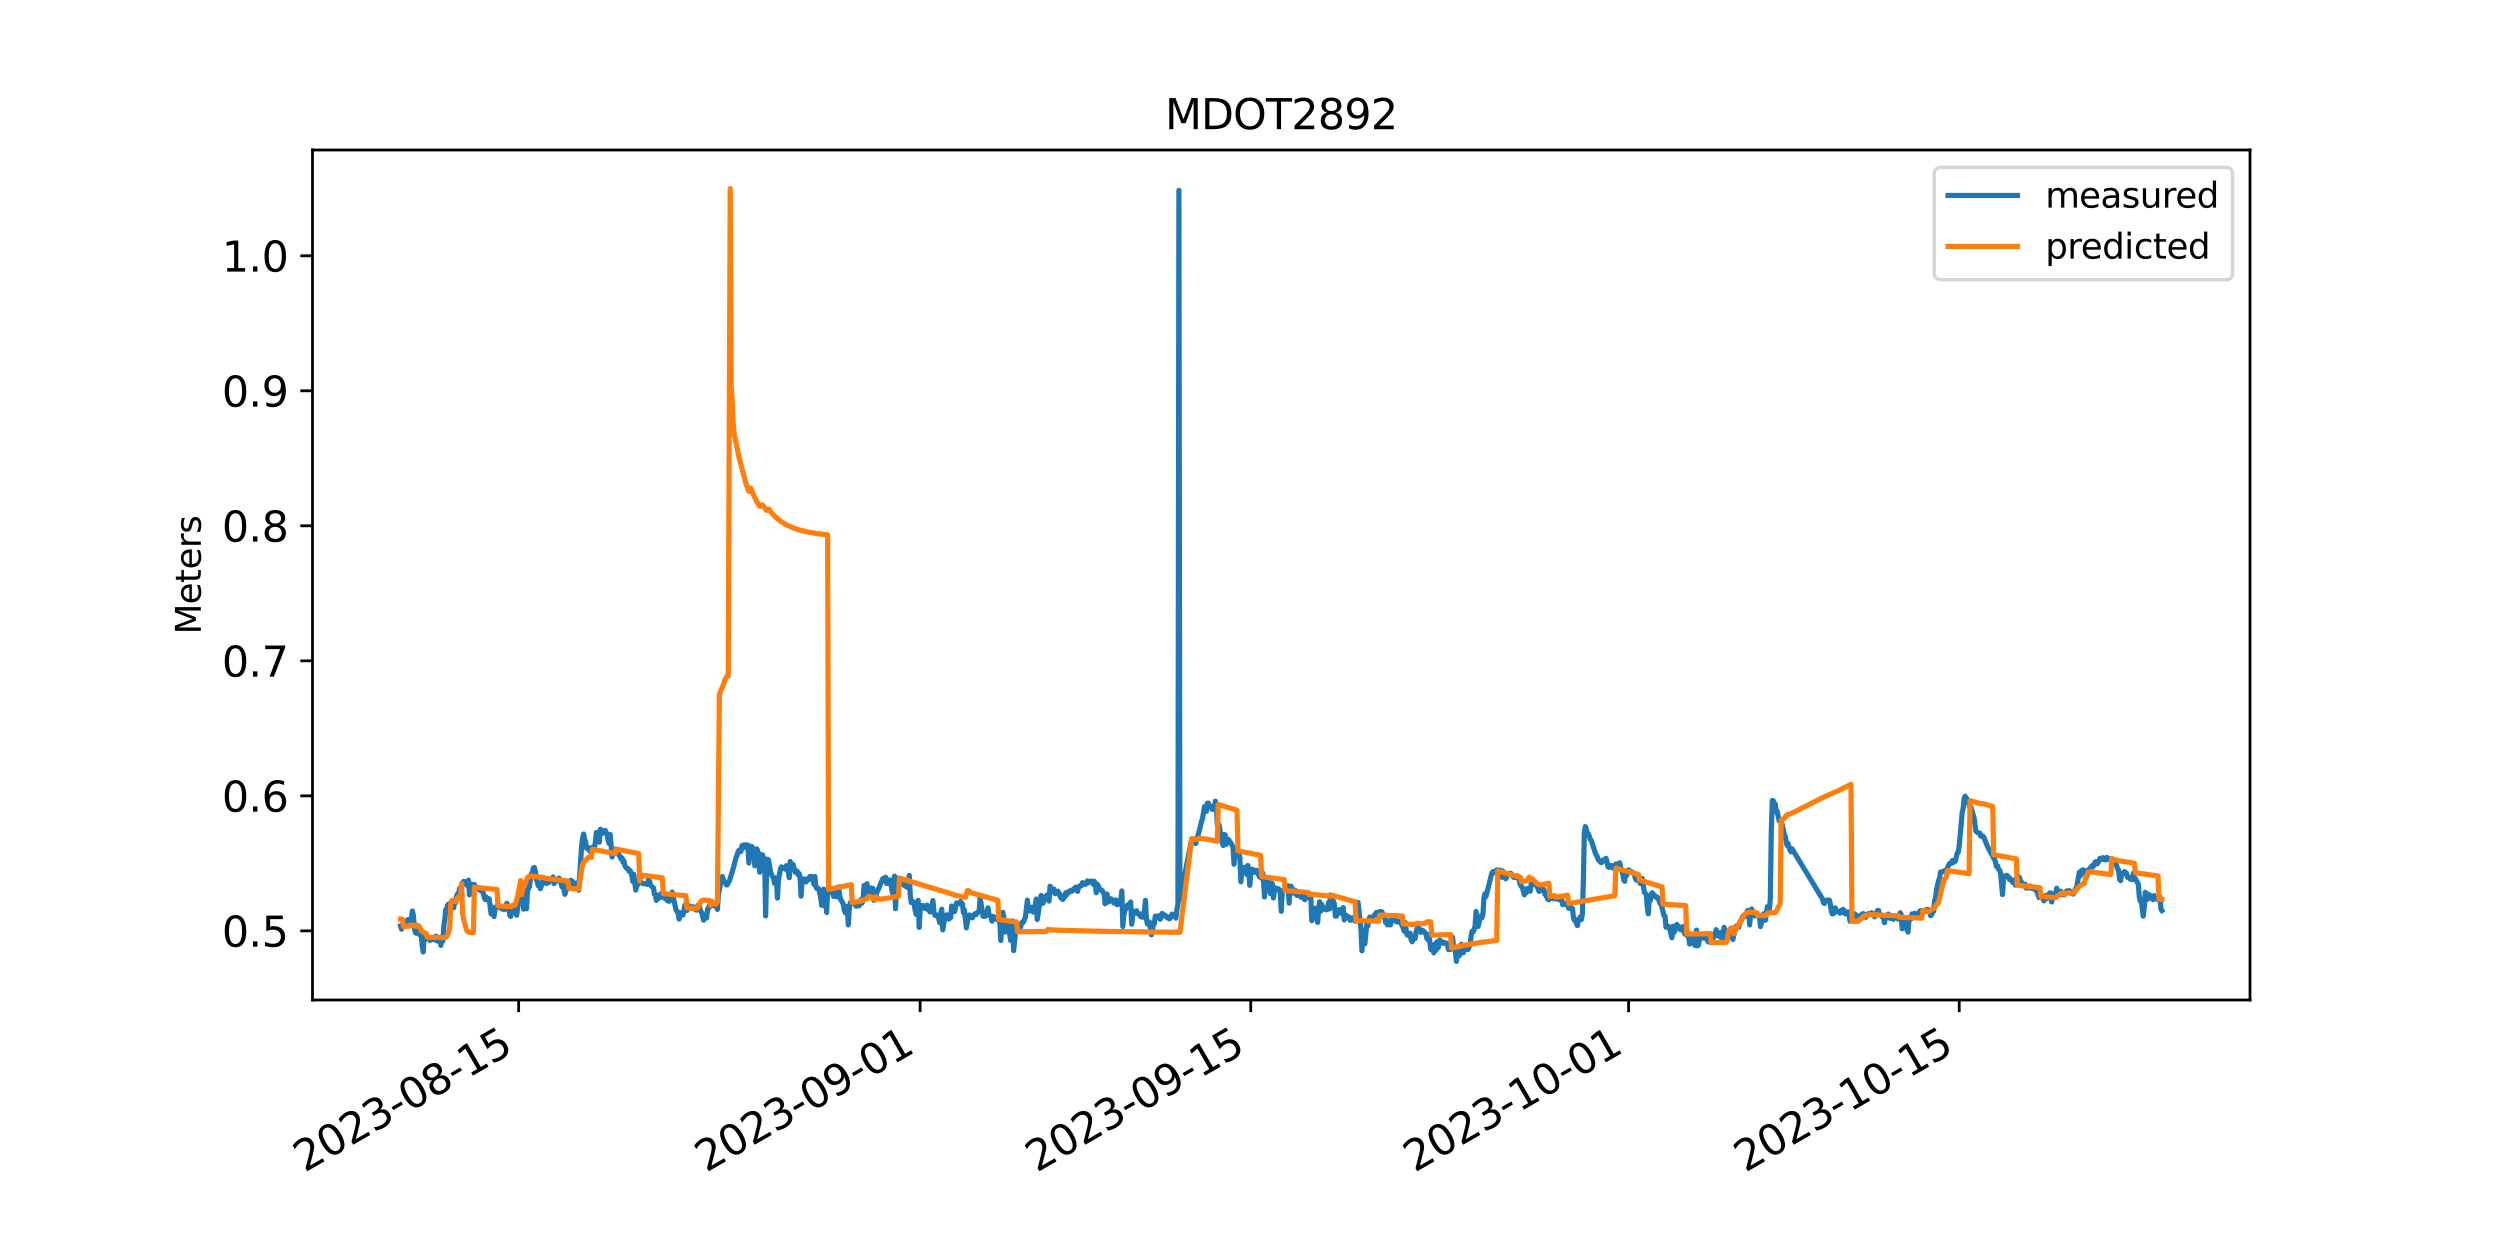 <?xml version="1.0" encoding="utf-8" standalone="no"?>
<!DOCTYPE svg PUBLIC "-//W3C//DTD SVG 1.1//EN"
  "http://www.w3.org/Graphics/SVG/1.1/DTD/svg11.dtd">
<svg xmlns:xlink="http://www.w3.org/1999/xlink" width="720pt" height="360pt" viewBox="0 0 720 360" xmlns="http://www.w3.org/2000/svg" version="1.1">
 <defs>
  <style type="text/css">*{stroke-linejoin: round; stroke-linecap: butt}</style>
 </defs>
 <g id="figure_1">
  <g id="patch_1">
   <path d="M 0 360 
L 720 360 
L 720 0 
L 0 0 
z
" style="fill: #ffffff"/>
  </g>
  <g id="axes_1">
   <g id="patch_2">
    <path d="M 90 288 
L 648 288 
L 648 43.2 
L 90 43.2 
z
" style="fill: #ffffff"/>
   </g>
   <g id="matplotlib.axis_1">
    <g id="xtick_1">
     <g id="line2d_1">
      <defs>
       <path id="m87b017ef0f" d="M 0 0 
L 0 3.5 
" style="stroke: #000000; stroke-width: 0.8"/>
      </defs>
      <g>
       <use xlink:href="#m87b017ef0f" x="149.371" y="288" style="stroke: #000000; stroke-width: 0.8"/>
      </g>
     </g>
     <g id="text_1">
      <!-- 2023-08-15 -->
      <g transform="translate(87.727 337.766) rotate(-30) scale(0.12 -0.12)">
       <defs>
        <path id="DejaVuSans-32" d="M 1228 531 
L 3431 531 
L 3431 0 
L 469 0 
L 469 531 
Q 828 903 1448 1529 
Q 2069 2156 2228 2338 
Q 2531 2678 2651 2914 
Q 2772 3150 2772 3378 
Q 2772 3750 2511 3984 
Q 2250 4219 1831 4219 
Q 1534 4219 1204 4116 
Q 875 4013 500 3803 
L 500 4441 
Q 881 4594 1212 4672 
Q 1544 4750 1819 4750 
Q 2544 4750 2975 4387 
Q 3406 4025 3406 3419 
Q 3406 3131 3298 2873 
Q 3191 2616 2906 2266 
Q 2828 2175 2409 1742 
Q 1991 1309 1228 531 
z
" transform="scale(0.016)"/>
        <path id="DejaVuSans-30" d="M 2034 4250 
Q 1547 4250 1301 3770 
Q 1056 3291 1056 2328 
Q 1056 1369 1301 889 
Q 1547 409 2034 409 
Q 2525 409 2770 889 
Q 3016 1369 3016 2328 
Q 3016 3291 2770 3770 
Q 2525 4250 2034 4250 
z
M 2034 4750 
Q 2819 4750 3233 4129 
Q 3647 3509 3647 2328 
Q 3647 1150 3233 529 
Q 2819 -91 2034 -91 
Q 1250 -91 836 529 
Q 422 1150 422 2328 
Q 422 3509 836 4129 
Q 1250 4750 2034 4750 
z
" transform="scale(0.016)"/>
        <path id="DejaVuSans-33" d="M 2597 2516 
Q 3050 2419 3304 2112 
Q 3559 1806 3559 1356 
Q 3559 666 3084 287 
Q 2609 -91 1734 -91 
Q 1441 -91 1130 -33 
Q 819 25 488 141 
L 488 750 
Q 750 597 1062 519 
Q 1375 441 1716 441 
Q 2309 441 2620 675 
Q 2931 909 2931 1356 
Q 2931 1769 2642 2001 
Q 2353 2234 1838 2234 
L 1294 2234 
L 1294 2753 
L 1863 2753 
Q 2328 2753 2575 2939 
Q 2822 3125 2822 3475 
Q 2822 3834 2567 4026 
Q 2313 4219 1838 4219 
Q 1578 4219 1281 4162 
Q 984 4106 628 3988 
L 628 4550 
Q 988 4650 1302 4700 
Q 1616 4750 1894 4750 
Q 2613 4750 3031 4423 
Q 3450 4097 3450 3541 
Q 3450 3153 3228 2886 
Q 3006 2619 2597 2516 
z
" transform="scale(0.016)"/>
        <path id="DejaVuSans-2d" d="M 313 2009 
L 1997 2009 
L 1997 1497 
L 313 1497 
L 313 2009 
z
" transform="scale(0.016)"/>
        <path id="DejaVuSans-38" d="M 2034 2216 
Q 1584 2216 1326 1975 
Q 1069 1734 1069 1313 
Q 1069 891 1326 650 
Q 1584 409 2034 409 
Q 2484 409 2743 651 
Q 3003 894 3003 1313 
Q 3003 1734 2745 1975 
Q 2488 2216 2034 2216 
z
M 1403 2484 
Q 997 2584 770 2862 
Q 544 3141 544 3541 
Q 544 4100 942 4425 
Q 1341 4750 2034 4750 
Q 2731 4750 3128 4425 
Q 3525 4100 3525 3541 
Q 3525 3141 3298 2862 
Q 3072 2584 2669 2484 
Q 3125 2378 3379 2068 
Q 3634 1759 3634 1313 
Q 3634 634 3220 271 
Q 2806 -91 2034 -91 
Q 1263 -91 848 271 
Q 434 634 434 1313 
Q 434 1759 690 2068 
Q 947 2378 1403 2484 
z
M 1172 3481 
Q 1172 3119 1398 2916 
Q 1625 2713 2034 2713 
Q 2441 2713 2670 2916 
Q 2900 3119 2900 3481 
Q 2900 3844 2670 4047 
Q 2441 4250 2034 4250 
Q 1625 4250 1398 4047 
Q 1172 3844 1172 3481 
z
" transform="scale(0.016)"/>
        <path id="DejaVuSans-31" d="M 794 531 
L 1825 531 
L 1825 4091 
L 703 3866 
L 703 4441 
L 1819 4666 
L 2450 4666 
L 2450 531 
L 3481 531 
L 3481 0 
L 794 0 
L 794 531 
z
" transform="scale(0.016)"/>
        <path id="DejaVuSans-35" d="M 691 4666 
L 3169 4666 
L 3169 4134 
L 1269 4134 
L 1269 2991 
Q 1406 3038 1543 3061 
Q 1681 3084 1819 3084 
Q 2600 3084 3056 2656 
Q 3513 2228 3513 1497 
Q 3513 744 3044 326 
Q 2575 -91 1722 -91 
Q 1428 -91 1123 -41 
Q 819 9 494 109 
L 494 744 
Q 775 591 1075 516 
Q 1375 441 1709 441 
Q 2250 441 2565 725 
Q 2881 1009 2881 1497 
Q 2881 1984 2565 2268 
Q 2250 2553 1709 2553 
Q 1456 2553 1204 2497 
Q 953 2441 691 2322 
L 691 4666 
z
" transform="scale(0.016)"/>
       </defs>
       <use xlink:href="#DejaVuSans-32"/>
       <use xlink:href="#DejaVuSans-30" x="63.623"/>
       <use xlink:href="#DejaVuSans-32" x="127.246"/>
       <use xlink:href="#DejaVuSans-33" x="190.869"/>
       <use xlink:href="#DejaVuSans-2d" x="254.492"/>
       <use xlink:href="#DejaVuSans-30" x="290.576"/>
       <use xlink:href="#DejaVuSans-38" x="354.199"/>
       <use xlink:href="#DejaVuSans-2d" x="417.822"/>
       <use xlink:href="#DejaVuSans-31" x="453.906"/>
       <use xlink:href="#DejaVuSans-35" x="517.529"/>
      </g>
     </g>
    </g>
    <g id="xtick_2">
     <g id="line2d_2">
      <g>
       <use xlink:href="#m87b017ef0f" x="264.995" y="288" style="stroke: #000000; stroke-width: 0.8"/>
      </g>
     </g>
     <g id="text_2">
      <!-- 2023-09-01 -->
      <g transform="translate(203.352 337.766) rotate(-30) scale(0.12 -0.12)">
       <defs>
        <path id="DejaVuSans-39" d="M 703 97 
L 703 672 
Q 941 559 1184 500 
Q 1428 441 1663 441 
Q 2288 441 2617 861 
Q 2947 1281 2994 2138 
Q 2813 1869 2534 1725 
Q 2256 1581 1919 1581 
Q 1219 1581 811 2004 
Q 403 2428 403 3163 
Q 403 3881 828 4315 
Q 1253 4750 1959 4750 
Q 2769 4750 3195 4129 
Q 3622 3509 3622 2328 
Q 3622 1225 3098 567 
Q 2575 -91 1691 -91 
Q 1453 -91 1209 -44 
Q 966 3 703 97 
z
M 1959 2075 
Q 2384 2075 2632 2365 
Q 2881 2656 2881 3163 
Q 2881 3666 2632 3958 
Q 2384 4250 1959 4250 
Q 1534 4250 1286 3958 
Q 1038 3666 1038 3163 
Q 1038 2656 1286 2365 
Q 1534 2075 1959 2075 
z
" transform="scale(0.016)"/>
       </defs>
       <use xlink:href="#DejaVuSans-32"/>
       <use xlink:href="#DejaVuSans-30" x="63.623"/>
       <use xlink:href="#DejaVuSans-32" x="127.246"/>
       <use xlink:href="#DejaVuSans-33" x="190.869"/>
       <use xlink:href="#DejaVuSans-2d" x="254.492"/>
       <use xlink:href="#DejaVuSans-30" x="290.576"/>
       <use xlink:href="#DejaVuSans-39" x="354.199"/>
       <use xlink:href="#DejaVuSans-2d" x="417.822"/>
       <use xlink:href="#DejaVuSans-30" x="453.906"/>
       <use xlink:href="#DejaVuSans-31" x="517.529"/>
      </g>
     </g>
    </g>
    <g id="xtick_3">
     <g id="line2d_3">
      <g>
       <use xlink:href="#m87b017ef0f" x="360.215" y="288" style="stroke: #000000; stroke-width: 0.8"/>
      </g>
     </g>
     <g id="text_3">
      <!-- 2023-09-15 -->
      <g transform="translate(298.571 337.766) rotate(-30) scale(0.12 -0.12)">
       <use xlink:href="#DejaVuSans-32"/>
       <use xlink:href="#DejaVuSans-30" x="63.623"/>
       <use xlink:href="#DejaVuSans-32" x="127.246"/>
       <use xlink:href="#DejaVuSans-33" x="190.869"/>
       <use xlink:href="#DejaVuSans-2d" x="254.492"/>
       <use xlink:href="#DejaVuSans-30" x="290.576"/>
       <use xlink:href="#DejaVuSans-39" x="354.199"/>
       <use xlink:href="#DejaVuSans-2d" x="417.822"/>
       <use xlink:href="#DejaVuSans-31" x="453.906"/>
       <use xlink:href="#DejaVuSans-35" x="517.529"/>
      </g>
     </g>
    </g>
    <g id="xtick_4">
     <g id="line2d_4">
      <g>
       <use xlink:href="#m87b017ef0f" x="469.038" y="288" style="stroke: #000000; stroke-width: 0.8"/>
      </g>
     </g>
     <g id="text_4">
      <!-- 2023-10-01 -->
      <g transform="translate(407.394 337.766) rotate(-30) scale(0.12 -0.12)">
       <use xlink:href="#DejaVuSans-32"/>
       <use xlink:href="#DejaVuSans-30" x="63.623"/>
       <use xlink:href="#DejaVuSans-32" x="127.246"/>
       <use xlink:href="#DejaVuSans-33" x="190.869"/>
       <use xlink:href="#DejaVuSans-2d" x="254.492"/>
       <use xlink:href="#DejaVuSans-31" x="290.576"/>
       <use xlink:href="#DejaVuSans-30" x="354.199"/>
       <use xlink:href="#DejaVuSans-2d" x="417.822"/>
       <use xlink:href="#DejaVuSans-30" x="453.906"/>
       <use xlink:href="#DejaVuSans-31" x="517.529"/>
      </g>
     </g>
    </g>
    <g id="xtick_5">
     <g id="line2d_5">
      <g>
       <use xlink:href="#m87b017ef0f" x="564.257" y="288" style="stroke: #000000; stroke-width: 0.8"/>
      </g>
     </g>
     <g id="text_5">
      <!-- 2023-10-15 -->
      <g transform="translate(502.614 337.766) rotate(-30) scale(0.12 -0.12)">
       <use xlink:href="#DejaVuSans-32"/>
       <use xlink:href="#DejaVuSans-30" x="63.623"/>
       <use xlink:href="#DejaVuSans-32" x="127.246"/>
       <use xlink:href="#DejaVuSans-33" x="190.869"/>
       <use xlink:href="#DejaVuSans-2d" x="254.492"/>
       <use xlink:href="#DejaVuSans-31" x="290.576"/>
       <use xlink:href="#DejaVuSans-30" x="354.199"/>
       <use xlink:href="#DejaVuSans-2d" x="417.822"/>
       <use xlink:href="#DejaVuSans-31" x="453.906"/>
       <use xlink:href="#DejaVuSans-35" x="517.529"/>
      </g>
     </g>
    </g>
   </g>
   <g id="matplotlib.axis_2">
    <g id="ytick_1">
     <g id="line2d_6">
      <defs>
       <path id="mf1aaee952c" d="M 0 0 
L -3.5 0 
" style="stroke: #000000; stroke-width: 0.8"/>
      </defs>
      <g>
       <use xlink:href="#mf1aaee952c" x="90" y="268.089" style="stroke: #000000; stroke-width: 0.8"/>
      </g>
     </g>
     <g id="text_6">
      <!-- 0.5 -->
      <g transform="translate(63.916 272.648) scale(0.12 -0.12)">
       <defs>
        <path id="DejaVuSans-2e" d="M 684 794 
L 1344 794 
L 1344 0 
L 684 0 
L 684 794 
z
" transform="scale(0.016)"/>
       </defs>
       <use xlink:href="#DejaVuSans-30"/>
       <use xlink:href="#DejaVuSans-2e" x="63.623"/>
       <use xlink:href="#DejaVuSans-35" x="95.41"/>
      </g>
     </g>
    </g>
    <g id="ytick_2">
     <g id="line2d_7">
      <g>
       <use xlink:href="#mf1aaee952c" x="90" y="229.205" style="stroke: #000000; stroke-width: 0.8"/>
      </g>
     </g>
     <g id="text_7">
      <!-- 0.6 -->
      <g transform="translate(63.916 233.764) scale(0.12 -0.12)">
       <defs>
        <path id="DejaVuSans-36" d="M 2113 2584 
Q 1688 2584 1439 2293 
Q 1191 2003 1191 1497 
Q 1191 994 1439 701 
Q 1688 409 2113 409 
Q 2538 409 2786 701 
Q 3034 994 3034 1497 
Q 3034 2003 2786 2293 
Q 2538 2584 2113 2584 
z
M 3366 4563 
L 3366 3988 
Q 3128 4100 2886 4159 
Q 2644 4219 2406 4219 
Q 1781 4219 1451 3797 
Q 1122 3375 1075 2522 
Q 1259 2794 1537 2939 
Q 1816 3084 2150 3084 
Q 2853 3084 3261 2657 
Q 3669 2231 3669 1497 
Q 3669 778 3244 343 
Q 2819 -91 2113 -91 
Q 1303 -91 875 529 
Q 447 1150 447 2328 
Q 447 3434 972 4092 
Q 1497 4750 2381 4750 
Q 2619 4750 2861 4703 
Q 3103 4656 3366 4563 
z
" transform="scale(0.016)"/>
       </defs>
       <use xlink:href="#DejaVuSans-30"/>
       <use xlink:href="#DejaVuSans-2e" x="63.623"/>
       <use xlink:href="#DejaVuSans-36" x="95.41"/>
      </g>
     </g>
    </g>
    <g id="ytick_3">
     <g id="line2d_8">
      <g>
       <use xlink:href="#mf1aaee952c" x="90" y="190.32" style="stroke: #000000; stroke-width: 0.8"/>
      </g>
     </g>
     <g id="text_8">
      <!-- 0.7 -->
      <g transform="translate(63.916 194.879) scale(0.12 -0.12)">
       <defs>
        <path id="DejaVuSans-37" d="M 525 4666 
L 3525 4666 
L 3525 4397 
L 1831 0 
L 1172 0 
L 2766 4134 
L 525 4134 
L 525 4666 
z
" transform="scale(0.016)"/>
       </defs>
       <use xlink:href="#DejaVuSans-30"/>
       <use xlink:href="#DejaVuSans-2e" x="63.623"/>
       <use xlink:href="#DejaVuSans-37" x="95.41"/>
      </g>
     </g>
    </g>
    <g id="ytick_4">
     <g id="line2d_9">
      <g>
       <use xlink:href="#mf1aaee952c" x="90" y="151.436" style="stroke: #000000; stroke-width: 0.8"/>
      </g>
     </g>
     <g id="text_9">
      <!-- 0.8 -->
      <g transform="translate(63.916 155.995) scale(0.12 -0.12)">
       <use xlink:href="#DejaVuSans-30"/>
       <use xlink:href="#DejaVuSans-2e" x="63.623"/>
       <use xlink:href="#DejaVuSans-38" x="95.41"/>
      </g>
     </g>
    </g>
    <g id="ytick_5">
     <g id="line2d_10">
      <g>
       <use xlink:href="#mf1aaee952c" x="90" y="112.551" style="stroke: #000000; stroke-width: 0.8"/>
      </g>
     </g>
     <g id="text_10">
      <!-- 0.9 -->
      <g transform="translate(63.916 117.111) scale(0.12 -0.12)">
       <use xlink:href="#DejaVuSans-30"/>
       <use xlink:href="#DejaVuSans-2e" x="63.623"/>
       <use xlink:href="#DejaVuSans-39" x="95.41"/>
      </g>
     </g>
    </g>
    <g id="ytick_6">
     <g id="line2d_11">
      <g>
       <use xlink:href="#mf1aaee952c" x="90" y="73.667" style="stroke: #000000; stroke-width: 0.8"/>
      </g>
     </g>
     <g id="text_11">
      <!-- 1.0 -->
      <g transform="translate(63.916 78.226) scale(0.12 -0.12)">
       <use xlink:href="#DejaVuSans-31"/>
       <use xlink:href="#DejaVuSans-2e" x="63.623"/>
       <use xlink:href="#DejaVuSans-30" x="95.41"/>
      </g>
     </g>
    </g>
    <g id="text_12">
     <!-- Meters -->
     <g transform="translate(57.837 182.688) rotate(-90) scale(0.1 -0.1)">
      <defs>
       <path id="DejaVuSans-4d" d="M 628 4666 
L 1569 4666 
L 2759 1491 
L 3956 4666 
L 4897 4666 
L 4897 0 
L 4281 0 
L 4281 4097 
L 3078 897 
L 2444 897 
L 1241 4097 
L 1241 0 
L 628 0 
L 628 4666 
z
" transform="scale(0.016)"/>
       <path id="DejaVuSans-65" d="M 3597 1894 
L 3597 1613 
L 953 1613 
Q 991 1019 1311 708 
Q 1631 397 2203 397 
Q 2534 397 2845 478 
Q 3156 559 3463 722 
L 3463 178 
Q 3153 47 2828 -22 
Q 2503 -91 2169 -91 
Q 1331 -91 842 396 
Q 353 884 353 1716 
Q 353 2575 817 3079 
Q 1281 3584 2069 3584 
Q 2775 3584 3186 3129 
Q 3597 2675 3597 1894 
z
M 3022 2063 
Q 3016 2534 2758 2815 
Q 2500 3097 2075 3097 
Q 1594 3097 1305 2825 
Q 1016 2553 972 2059 
L 3022 2063 
z
" transform="scale(0.016)"/>
       <path id="DejaVuSans-74" d="M 1172 4494 
L 1172 3500 
L 2356 3500 
L 2356 3053 
L 1172 3053 
L 1172 1153 
Q 1172 725 1289 603 
Q 1406 481 1766 481 
L 2356 481 
L 2356 0 
L 1766 0 
Q 1100 0 847 248 
Q 594 497 594 1153 
L 594 3053 
L 172 3053 
L 172 3500 
L 594 3500 
L 594 4494 
L 1172 4494 
z
" transform="scale(0.016)"/>
       <path id="DejaVuSans-72" d="M 2631 2963 
Q 2534 3019 2420 3045 
Q 2306 3072 2169 3072 
Q 1681 3072 1420 2755 
Q 1159 2438 1159 1844 
L 1159 0 
L 581 0 
L 581 3500 
L 1159 3500 
L 1159 2956 
Q 1341 3275 1631 3429 
Q 1922 3584 2338 3584 
Q 2397 3584 2469 3576 
Q 2541 3569 2628 3553 
L 2631 2963 
z
" transform="scale(0.016)"/>
       <path id="DejaVuSans-73" d="M 2834 3397 
L 2834 2853 
Q 2591 2978 2328 3040 
Q 2066 3103 1784 3103 
Q 1356 3103 1142 2972 
Q 928 2841 928 2578 
Q 928 2378 1081 2264 
Q 1234 2150 1697 2047 
L 1894 2003 
Q 2506 1872 2764 1633 
Q 3022 1394 3022 966 
Q 3022 478 2636 193 
Q 2250 -91 1575 -91 
Q 1294 -91 989 -36 
Q 684 19 347 128 
L 347 722 
Q 666 556 975 473 
Q 1284 391 1588 391 
Q 1994 391 2212 530 
Q 2431 669 2431 922 
Q 2431 1156 2273 1281 
Q 2116 1406 1581 1522 
L 1381 1569 
Q 847 1681 609 1914 
Q 372 2147 372 2553 
Q 372 3047 722 3315 
Q 1072 3584 1716 3584 
Q 2034 3584 2315 3537 
Q 2597 3491 2834 3397 
z
" transform="scale(0.016)"/>
      </defs>
      <use xlink:href="#DejaVuSans-4d"/>
      <use xlink:href="#DejaVuSans-65" x="86.279"/>
      <use xlink:href="#DejaVuSans-74" x="147.803"/>
      <use xlink:href="#DejaVuSans-65" x="187.012"/>
      <use xlink:href="#DejaVuSans-72" x="248.535"/>
      <use xlink:href="#DejaVuSans-73" x="289.648"/>
     </g>
    </g>
   </g>
   <g id="line2d_12">
    <path d="M 115.364 266.662 
L 115.647 267.608 
L 116.497 265.34 
L 116.781 265.794 
L 117.064 265.275 
L 117.631 264.757 
L 118.198 265.664 
L 118.481 264.822 
L 118.764 262.36 
L 119.048 263.655 
L 119.331 267.025 
L 119.615 268.58 
L 119.898 268.774 
L 120.181 267.932 
L 120.465 267.802 
L 120.748 269.033 
L 121.031 269.357 
L 121.315 268.968 
L 121.598 272.402 
L 121.882 274.152 
L 122.165 269.033 
L 122.448 270.588 
L 122.732 269.94 
L 123.015 269.875 
L 123.299 270.329 
L 123.582 270.005 
L 123.865 270.847 
L 124.149 270.07 
L 124.432 270.005 
L 124.716 270.588 
L 124.999 270.653 
L 125.566 269.616 
L 125.849 270.938 
L 126.133 270.977 
L 126.416 271.171 
L 126.699 270.07 
L 126.983 272.273 
L 127.266 269.811 
L 127.55 271.042 
L 127.833 266.571 
L 128.116 264.757 
L 128.4 261.971 
L 128.683 261.647 
L 128.966 260.61 
L 129.25 260.351 
L 129.533 260.416 
L 129.817 260.221 
L 130.1 261.064 
L 130.667 261.453 
L 130.95 259.379 
L 131.234 259.962 
L 131.517 258.019 
L 131.8 257.435 
L 132.084 257.371 
L 132.367 255.881 
L 132.651 257.63 
L 132.934 254.649 
L 133.501 253.872 
L 133.784 253.872 
L 134.068 254.002 
L 134.351 254.844 
L 134.634 255.038 
L 134.918 253.483 
L 135.201 257.695 
L 135.485 256.528 
L 135.768 254.649 
L 136.051 255.816 
L 136.335 255.492 
L 136.618 254.714 
L 136.901 255.492 
L 137.185 255.492 
L 137.752 255.686 
L 138.035 256.269 
L 138.318 256.269 
L 138.602 256.658 
L 138.885 256.269 
L 139.169 257.112 
L 139.452 258.407 
L 139.735 259.055 
L 140.019 258.343 
L 140.302 259.12 
L 140.586 259.25 
L 140.869 258.861 
L 141.436 263.202 
L 141.719 261.193 
L 142.286 263.979 
L 142.569 261.517 
L 142.853 261.582 
L 143.136 260.869 
L 143.42 260.805 
L 143.703 261.129 
L 143.986 261.064 
L 144.27 261.582 
L 144.553 261.776 
L 144.836 261.647 
L 145.12 261.971 
L 145.403 261.906 
L 145.97 260.157 
L 146.253 260.934 
L 146.537 261.129 
L 146.82 263.591 
L 147.104 263.915 
L 147.387 262.424 
L 147.954 261.841 
L 148.237 262.1 
L 148.804 263.591 
L 149.371 259.25 
L 150.221 257.371 
L 150.504 257.047 
L 150.788 261.841 
L 151.071 256.464 
L 151.354 256.528 
L 151.638 261.712 
L 151.921 256.528 
L 152.488 255.297 
L 152.771 252.965 
L 153.055 251.578 
L 153.338 251.345 
L 153.622 249.92 
L 153.905 249.855 
L 154.188 251.021 
L 154.472 253.483 
L 154.755 253.807 
L 155.039 255.103 
L 155.322 254.649 
L 155.605 255.945 
L 156.172 254.39 
L 156.456 253.095 
L 156.739 252.965 
L 157.022 253.159 
L 157.306 254.455 
L 157.589 253.937 
L 157.873 254.261 
L 158.156 253.159 
L 158.723 253.678 
L 159.006 253.678 
L 159.289 252.576 
L 159.573 254.455 
L 159.856 253.937 
L 160.14 253.807 
L 160.99 252.9 
L 161.273 253.418 
L 161.84 255.427 
L 162.123 253.742 
L 162.407 256.204 
L 162.69 257.565 
L 163.257 255.751 
L 163.54 255.816 
L 163.824 254.649 
L 164.107 254.973 
L 164.391 253.548 
L 164.674 253.678 
L 164.957 253.937 
L 165.241 254.52 
L 165.524 255.362 
L 166.091 254.326 
L 166.374 254.844 
L 166.658 256.399 
L 167.224 247.846 
L 167.508 243.765 
L 167.791 241.303 
L 168.075 240.201 
L 168.358 241.627 
L 168.641 242.274 
L 168.925 244.283 
L 169.208 244.024 
L 169.492 244.672 
L 169.775 244.218 
L 170.058 245.384 
L 170.625 244.024 
L 170.909 244.542 
L 171.192 244.153 
L 171.475 242.482 
L 171.759 239.748 
L 172.042 242.015 
L 172.326 241.393 
L 172.609 242.534 
L 172.892 238.841 
L 173.176 238.983 
L 173.459 240.007 
L 174.026 239.812 
L 174.309 239.164 
L 174.876 240.396 
L 175.159 242.145 
L 175.443 242.922 
L 175.726 240.331 
L 176.293 246.81 
L 176.576 244.607 
L 176.86 244.736 
L 177.143 244.542 
L 177.71 245.903 
L 177.993 245.838 
L 178.277 246.097 
L 178.844 247.328 
L 179.127 247.069 
L 179.41 248.3 
L 179.694 247.911 
L 179.977 249.324 
L 180.261 249.855 
L 180.544 250.114 
L 180.827 250.114 
L 181.111 250.892 
L 181.394 250.697 
L 181.678 251.151 
L 181.961 252.123 
L 182.244 253.872 
L 182.528 251.799 
L 183.094 256.334 
L 183.378 255.038 
L 183.661 254.844 
L 183.945 253.742 
L 184.228 253.678 
L 184.795 254.196 
L 185.078 254.455 
L 185.645 254.52 
L 186.212 254.585 
L 186.495 254.714 
L 186.779 253.159 
L 187.062 253.807 
L 187.345 254.779 
L 187.629 255.233 
L 188.196 255.686 
L 188.479 257.5 
L 188.762 257.695 
L 189.046 259.314 
L 189.329 257.759 
L 189.612 258.407 
L 189.896 258.667 
L 190.179 257.695 
L 190.463 257.306 
L 190.746 257.371 
L 191.313 258.667 
L 191.596 258.731 
L 191.88 258.667 
L 192.163 259.379 
L 192.73 259.574 
L 193.013 258.083 
L 193.297 258.407 
L 193.58 256.917 
L 194.714 262.165 
L 194.997 262.36 
L 195.28 263.072 
L 195.564 264.692 
L 196.131 262.878 
L 196.414 263.072 
L 196.697 263.526 
L 197.264 260.675 
L 197.831 262.23 
L 198.398 260.805 
L 198.681 261.647 
L 198.964 261.582 
L 199.531 261.129 
L 199.815 261.647 
L 200.098 261.647 
L 200.381 262.036 
L 200.665 262.1 
L 200.948 260.805 
L 201.232 260.869 
L 201.515 261.453 
L 201.798 262.424 
L 202.082 262.813 
L 202.649 265.016 
L 203.215 263.461 
L 203.499 264.368 
L 203.782 261.841 
L 204.066 261.517 
L 204.349 260.74 
L 204.632 260.999 
L 204.916 260.61 
L 205.199 260.545 
L 205.482 260.805 
L 205.766 260.805 
L 206.049 260.999 
L 206.333 260.934 
L 206.616 261.906 
L 206.899 257.565 
L 207.183 256.302 
L 207.75 253.03 
L 208.033 252.447 
L 208.6 254.066 
L 208.883 254.131 
L 209.167 254.844 
L 209.45 254.844 
L 209.733 254.196 
L 210.017 253.872 
L 211.15 250.179 
L 212.001 246.939 
L 212.284 246.291 
L 212.567 245.32 
L 212.851 244.866 
L 213.134 245.32 
L 213.417 245.19 
L 213.701 243.505 
L 213.984 243.635 
L 214.268 243.311 
L 214.551 243.441 
L 214.834 244.153 
L 215.118 243.279 
L 215.401 243.959 
L 215.685 248.559 
L 215.968 243.635 
L 216.251 243.829 
L 216.535 243.829 
L 217.102 244.866 
L 217.385 249.337 
L 217.668 244.996 
L 217.952 244.477 
L 218.235 245.06 
L 218.802 251.19 
L 219.085 246.214 
L 219.369 246.097 
L 219.652 246.291 
L 219.935 248.235 
L 220.219 247.263 
L 220.502 263.785 
L 220.786 250.309 
L 221.069 247.458 
L 221.352 247.717 
L 221.919 251.086 
L 222.486 252.511 
L 222.769 252.9 
L 223.053 254.39 
L 223.336 252.835 
L 223.62 253.354 
L 223.903 258.667 
L 224.186 253.418 
L 224.753 250.373 
L 225.037 249.661 
L 225.32 249.985 
L 225.603 250.114 
L 225.887 250.049 
L 226.17 250.309 
L 226.454 249.337 
L 226.737 249.466 
L 227.304 252.771 
L 227.587 248.106 
L 227.87 249.077 
L 228.154 248.883 
L 228.437 249.013 
L 229.004 251.216 
L 229.287 251.216 
L 229.571 250.892 
L 229.854 251.928 
L 230.138 251.604 
L 230.421 252.511 
L 230.704 258.083 
L 230.988 253.613 
L 231.271 253.224 
L 231.555 253.159 
L 231.838 253.807 
L 232.121 254.002 
L 232.405 253.095 
L 232.688 253.418 
L 232.972 253.354 
L 233.255 252.447 
L 233.822 252.447 
L 234.105 252.576 
L 234.389 254.649 
L 234.672 252.447 
L 234.955 255.362 
L 235.239 255.881 
L 235.522 255.751 
L 235.805 256.01 
L 236.372 258.602 
L 236.656 260.74 
L 236.939 257.695 
L 237.222 256.075 
L 237.506 260.934 
L 237.789 257.889 
L 238.073 262.813 
L 238.356 256.14 
L 238.639 255.777 
L 238.923 256.982 
L 239.206 256.01 
L 239.49 256.593 
L 239.773 256.723 
L 240.056 258.148 
L 240.34 257.695 
L 240.623 257.695 
L 240.907 258.278 
L 241.19 257.332 
L 241.473 255.427 
L 242.04 258.926 
L 242.607 259.833 
L 242.89 260.481 
L 243.174 262.295 
L 243.457 262.878 
L 243.74 261.064 
L 244.024 261.453 
L 244.307 266.377 
L 244.591 261.712 
L 244.874 260.027 
L 245.157 259.962 
L 245.441 259.379 
L 245.724 260.092 
L 246.291 260.416 
L 246.574 260.999 
L 247.141 260.286 
L 247.425 260.869 
L 247.708 260.131 
L 247.991 259.055 
L 248.275 260.092 
L 248.558 259.314 
L 248.842 255.038 
L 249.125 256.464 
L 249.408 254.844 
L 249.692 254.52 
L 249.975 257.435 
L 250.542 256.01 
L 250.825 255.751 
L 251.109 256.075 
L 251.392 255.881 
L 251.675 259.353 
L 251.959 258.278 
L 252.242 258.667 
L 252.526 256.788 
L 252.809 256.528 
L 254.226 253.095 
L 255.076 252.667 
L 255.36 254.455 
L 255.643 254.326 
L 255.926 254.002 
L 256.21 253.418 
L 256.493 254.326 
L 257.06 257.241 
L 257.343 253.548 
L 257.627 252.317 
L 257.91 261.712 
L 258.193 255.362 
L 258.477 253.807 
L 258.76 252.9 
L 259.044 253.03 
L 259.327 253.678 
L 259.61 254.002 
L 259.894 254.585 
L 260.177 254.585 
L 260.461 255.038 
L 261.311 255.557 
L 261.594 254.326 
L 261.878 252.123 
L 262.161 257.954 
L 262.444 259.962 
L 262.728 259.703 
L 263.011 259.703 
L 263.295 260.157 
L 263.578 262.295 
L 263.861 263.331 
L 264.145 259.962 
L 264.428 259.314 
L 264.712 267.089 
L 264.995 262.295 
L 265.278 260.805 
L 265.562 260.869 
L 265.845 260.805 
L 266.128 261.064 
L 266.412 261.647 
L 266.695 261.258 
L 266.979 260.675 
L 267.262 261.971 
L 267.545 262.165 
L 267.829 262.619 
L 268.112 262.554 
L 268.679 259.379 
L 268.962 262.619 
L 269.246 263.591 
L 269.529 263.655 
L 269.813 263.85 
L 270.096 263.526 
L 270.663 265.794 
L 270.946 262.878 
L 271.23 261.841 
L 271.513 267.802 
L 272.08 264.368 
L 272.363 264.368 
L 272.647 263.461 
L 272.93 264.433 
L 273.213 264.692 
L 273.78 264.303 
L 274.063 260.934 
L 274.347 261.453 
L 274.63 261.582 
L 274.914 262.554 
L 275.48 260.027 
L 276.331 260.286 
L 276.614 259.638 
L 276.897 260.092 
L 277.181 260.286 
L 277.464 262.878 
L 277.748 262.1 
L 278.314 267.219 
L 278.881 264.044 
L 279.165 263.526 
L 279.731 263.85 
L 280.015 264.329 
L 280.582 263.331 
L 280.865 263.137 
L 281.148 263.396 
L 281.998 262.23 
L 282.282 258.537 
L 282.849 262.165 
L 283.132 263.915 
L 283.415 263.655 
L 283.699 263.915 
L 283.982 262.748 
L 284.266 262.684 
L 284.549 261.453 
L 284.832 263.591 
L 285.399 263.85 
L 285.683 265.275 
L 285.966 263.915 
L 286.249 264.044 
L 286.533 264.692 
L 286.816 264.239 
L 287.1 264.757 
L 287.383 264.822 
L 287.95 265.664 
L 288.233 270.847 
L 288.517 265.599 
L 288.8 262.748 
L 289.083 264.044 
L 289.367 268.45 
L 289.65 266.182 
L 289.933 266.117 
L 290.217 265.21 
L 290.5 266.053 
L 290.784 269.098 
L 291.067 270.847 
L 291.35 266.636 
L 291.634 265.21 
L 291.917 273.763 
L 292.484 268.256 
L 292.767 268.32 
L 293.051 267.543 
L 293.334 267.737 
L 293.618 266.895 
L 293.901 267.089 
L 294.184 265.923 
L 294.468 265.534 
L 294.751 265.599 
L 295.318 264.109 
L 295.885 259.25 
L 296.168 261.764 
L 296.451 262.36 
L 297.018 261.323 
L 297.302 261.323 
L 297.585 262.684 
L 297.868 262.554 
L 298.435 258.926 
L 298.719 264.822 
L 299.285 261.129 
L 299.569 259.898 
L 299.852 257.889 
L 300.136 260.221 
L 300.419 260.092 
L 300.702 258.99 
L 300.986 258.796 
L 301.269 258.019 
L 301.553 257.759 
L 301.836 258.278 
L 302.119 259.509 
L 302.403 255.233 
L 302.686 255.557 
L 302.97 256.723 
L 303.253 256.658 
L 303.536 256.075 
L 303.82 257.371 
L 304.103 257.047 
L 304.386 256.917 
L 304.67 256.658 
L 304.953 257.63 
L 305.237 257.435 
L 305.52 258.602 
L 305.803 258.537 
L 306.087 259.055 
L 306.37 258.083 
L 306.654 258.343 
L 306.937 257.112 
L 307.22 257.695 
L 307.504 256.917 
L 307.787 257.112 
L 308.071 256.593 
L 308.354 256.464 
L 308.637 256.658 
L 308.921 256.464 
L 309.204 256.01 
L 309.488 256.204 
L 309.771 255.492 
L 310.054 255.945 
L 310.338 256.723 
L 310.621 255.621 
L 310.905 255.168 
L 311.471 255.103 
L 311.755 254.196 
L 312.038 254.455 
L 312.321 254.52 
L 312.605 254.714 
L 312.888 254.326 
L 313.172 253.678 
L 313.455 254.261 
L 313.738 254.002 
L 314.022 253.989 
L 314.305 253.742 
L 314.589 253.807 
L 314.872 254.688 
L 315.155 253.807 
L 315.439 254.261 
L 315.722 257.112 
L 316.006 254.649 
L 316.289 255.103 
L 316.572 256.01 
L 316.856 256.075 
L 317.139 256.464 
L 317.423 256.464 
L 317.989 257.565 
L 318.273 260.286 
L 318.556 258.278 
L 318.84 257.5 
L 319.123 259.768 
L 319.406 259.703 
L 319.69 258.926 
L 319.973 258.861 
L 320.256 259.185 
L 320.54 259.198 
L 320.823 260.092 
L 321.107 259.768 
L 321.39 259.185 
L 321.673 260.545 
L 321.957 259.898 
L 322.24 259.962 
L 322.524 260.481 
L 322.807 258.99 
L 323.09 256.593 
L 323.374 266.83 
L 323.657 263.526 
L 323.941 262.36 
L 324.791 260.545 
L 325.074 261.323 
L 325.358 260.934 
L 325.641 259.768 
L 325.924 266.182 
L 326.208 263.655 
L 326.491 262.619 
L 326.775 262.489 
L 327.058 262.554 
L 327.341 262.295 
L 327.625 263.137 
L 327.908 263.137 
L 328.191 263.396 
L 328.475 263.979 
L 328.758 263.202 
L 329.042 264.174 
L 329.325 263.85 
L 329.608 262.295 
L 329.892 259.314 
L 330.175 264.718 
L 330.459 266.117 
L 330.742 265.599 
L 331.025 265.534 
L 331.592 269.227 
L 331.876 268.191 
L 332.159 265.794 
L 332.442 266.117 
L 332.726 263.85 
L 333.293 263.94 
L 333.576 264.239 
L 333.859 263.72 
L 334.143 264.757 
L 334.426 264.174 
L 334.709 263.072 
L 334.993 263.396 
L 335.56 263.591 
L 336.126 264.239 
L 336.41 264.109 
L 336.693 264.627 
L 336.977 264.498 
L 337.543 263.267 
L 337.827 263.461 
L 338.11 263.915 
L 338.394 263.526 
L 338.677 264.433 
L 338.96 261.841 
L 339.244 260.442 
L 339.527 54.835 
L 339.811 259.12 
L 343.211 241.627 
L 343.778 242.598 
L 344.061 241.627 
L 344.345 242.948 
L 344.912 240.914 
L 345.478 238.97 
L 346.045 236.508 
L 346.329 235.795 
L 346.895 232.297 
L 347.179 232.167 
L 347.462 233.657 
L 347.746 231.325 
L 348.029 231.325 
L 348.312 232.038 
L 348.879 232.685 
L 349.163 233.139 
L 349.446 232.491 
L 349.729 232.361 
L 350.013 230.742 
L 350.296 231.675 
L 350.579 237.428 
L 350.863 237.221 
L 351.146 237.739 
L 351.43 239.812 
L 351.713 240.266 
L 351.996 242.663 
L 352.28 243.505 
L 352.563 240.331 
L 352.847 240.46 
L 353.13 243.182 
L 353.413 241.95 
L 353.697 241.691 
L 353.98 242.015 
L 354.264 242.728 
L 354.547 242.793 
L 354.83 243.505 
L 355.114 243.894 
L 355.397 248.883 
L 355.681 245.06 
L 355.964 245.125 
L 356.247 245.708 
L 356.531 246.745 
L 356.814 245.32 
L 357.098 247.166 
L 357.381 253.937 
L 357.664 249.985 
L 357.948 250.114 
L 358.231 249.855 
L 358.514 249.79 
L 359.081 251.863 
L 359.365 249.272 
L 359.648 250.179 
L 359.931 254.973 
L 360.215 251.799 
L 360.498 250.503 
L 360.782 250.373 
L 361.348 251.216 
L 361.632 250.827 
L 361.915 250.632 
L 362.765 252.576 
L 363.049 252.252 
L 363.332 252.9 
L 363.616 251.41 
L 363.899 253.989 
L 364.182 258.343 
L 364.466 254.066 
L 364.749 253.807 
L 365.033 253.742 
L 365.316 254.455 
L 365.883 257.371 
L 366.166 254.261 
L 366.449 254.52 
L 366.733 258.602 
L 367.016 256.658 
L 367.3 255.686 
L 367.583 255.945 
L 367.866 256.01 
L 368.15 255.945 
L 368.433 256.269 
L 368.717 257.112 
L 369 262.463 
L 369.283 256.852 
L 369.567 256.399 
L 370.134 256.204 
L 370.984 255.103 
L 371.267 260.092 
L 371.551 255.557 
L 371.834 255.233 
L 372.401 256.788 
L 372.684 257.241 
L 372.967 256.399 
L 373.251 256.917 
L 373.534 257.889 
L 373.818 257.5 
L 374.101 257.63 
L 374.384 257.371 
L 374.668 258.407 
L 374.951 257.63 
L 375.235 257.695 
L 375.518 258.796 
L 375.801 259.12 
L 376.085 257.63 
L 376.368 257.824 
L 376.652 258.472 
L 376.935 257.241 
L 377.218 257.5 
L 377.502 258.019 
L 377.785 265.146 
L 378.069 261.971 
L 378.352 261.906 
L 378.635 261.582 
L 379.202 264.433 
L 379.486 265.664 
L 379.769 261.647 
L 380.052 259.703 
L 380.336 262.489 
L 380.619 260.481 
L 381.186 261.841 
L 381.753 261.776 
L 382.036 262.036 
L 382.319 261.388 
L 382.603 259.962 
L 382.886 261.776 
L 383.17 257.759 
L 383.453 258.472 
L 383.736 259.703 
L 384.02 259.509 
L 384.303 260.351 
L 384.587 263.85 
L 384.87 263.85 
L 385.153 262.295 
L 385.72 261.971 
L 386.004 262.684 
L 386.287 263.072 
L 386.57 261.971 
L 386.854 261.388 
L 387.137 264.951 
L 387.421 264.562 
L 387.704 263.591 
L 387.987 264.174 
L 388.271 263.979 
L 388.554 264.174 
L 388.837 265.016 
L 389.121 265.016 
L 389.404 264.303 
L 389.688 264.433 
L 390.254 265.275 
L 390.538 265.21 
L 391.105 259.898 
L 391.955 267.595 
L 392.238 273.828 
L 392.522 267.932 
L 393.088 271.819 
L 393.655 265.923 
L 393.939 266.701 
L 394.505 264.109 
L 394.789 264.303 
L 395.072 264.329 
L 395.356 264.174 
L 396.489 262.748 
L 396.772 263.72 
L 397.056 262.748 
L 397.339 262.554 
L 397.623 262.684 
L 397.906 262.554 
L 398.189 263.007 
L 398.473 263.915 
L 398.756 263.915 
L 399.04 265.664 
L 399.323 265.146 
L 399.606 266.377 
L 399.89 265.21 
L 400.173 265.47 
L 400.457 266.377 
L 400.74 265.016 
L 401.023 264.951 
L 401.59 265.146 
L 401.874 264.757 
L 402.157 265.47 
L 402.44 265.405 
L 402.724 265.599 
L 403.007 265.275 
L 403.574 266.053 
L 404.141 267.284 
L 404.424 268.191 
L 404.707 265.664 
L 404.991 268.126 
L 405.274 269.292 
L 405.558 269.163 
L 405.841 269.487 
L 406.124 268.774 
L 406.408 270.718 
L 406.691 271.236 
L 406.975 270.394 
L 407.541 270.329 
L 407.825 268.45 
L 408.108 267.413 
L 408.392 266.83 
L 408.958 268.191 
L 409.242 268.515 
L 409.525 267.867 
L 409.809 267.996 
L 410.092 268.45 
L 410.375 268.515 
L 410.659 268.968 
L 410.942 270.264 
L 411.225 270.653 
L 411.509 269.163 
L 412.076 273.439 
L 412.359 272.661 
L 412.642 273.244 
L 412.926 274.411 
L 413.209 271.949 
L 413.493 273.763 
L 413.776 271.301 
L 414.059 273.05 
L 414.343 272.597 
L 414.626 270.718 
L 415.76 271.689 
L 416.043 271.43 
L 416.327 271.689 
L 416.61 271.625 
L 416.893 272.273 
L 417.177 273.504 
L 417.46 273.18 
L 417.744 273.439 
L 418.027 272.337 
L 418.31 269.875 
L 418.594 272.337 
L 419.16 273.957 
L 419.444 276.873 
L 419.727 273.892 
L 420.011 275.253 
L 420.294 275.253 
L 420.577 272.597 
L 420.861 271.949 
L 421.144 274.475 
L 421.428 274.411 
L 421.711 273.05 
L 422.278 273.504 
L 422.561 272.856 
L 422.845 273.439 
L 423.411 271.884 
L 423.695 269.422 
L 423.978 268.191 
L 424.262 268.385 
L 424.545 267.802 
L 424.828 266.701 
L 425.112 262.489 
L 425.395 266.571 
L 425.679 266.83 
L 425.962 265.794 
L 426.245 264.174 
L 426.529 263.785 
L 426.812 264.303 
L 427.095 263.267 
L 427.379 258.537 
L 427.662 257.435 
L 427.946 258.213 
L 429.646 251.475 
L 429.929 251.021 
L 430.496 251.345 
L 431.063 250.503 
L 431.346 252.187 
L 431.63 252.123 
L 431.913 250.568 
L 432.48 252.641 
L 432.763 250.827 
L 433.047 252.641 
L 433.33 252.123 
L 433.614 253.095 
L 433.897 252.706 
L 434.18 251.734 
L 434.464 251.604 
L 434.747 251.669 
L 435.03 251.475 
L 435.314 251.734 
L 435.881 252.641 
L 436.447 252.706 
L 436.731 252.641 
L 437.014 252.252 
L 437.298 252.706 
L 437.864 254.779 
L 438.148 255.297 
L 438.431 255.557 
L 438.998 257.695 
L 439.281 256.982 
L 439.565 257.112 
L 439.848 255.881 
L 440.132 256.464 
L 440.415 255.945 
L 440.698 256.658 
L 440.982 254.585 
L 441.265 254.585 
L 441.549 254.779 
L 442.115 254.585 
L 442.399 254.999 
L 442.682 255.168 
L 443.249 256.723 
L 443.532 256.075 
L 443.816 256.399 
L 444.099 255.816 
L 444.382 255.945 
L 444.666 256.269 
L 444.949 257.565 
L 445.233 257.824 
L 445.799 258.99 
L 446.083 259.12 
L 446.366 258.667 
L 446.65 258.537 
L 446.933 258.731 
L 447.216 258.472 
L 447.5 258.861 
L 448.067 258.731 
L 448.35 258.926 
L 448.633 258.861 
L 449.483 259.314 
L 449.767 259.185 
L 450.05 260.545 
L 450.334 260.092 
L 450.617 260.416 
L 450.9 260.221 
L 451.184 260.286 
L 451.467 260.675 
L 451.751 261.582 
L 452.034 260.999 
L 452.317 261.064 
L 452.601 261.841 
L 452.884 261.647 
L 453.168 264.433 
L 453.451 265.016 
L 453.734 264.822 
L 454.018 265.988 
L 454.301 266.571 
L 454.585 265.016 
L 455.151 264.044 
L 455.435 264.822 
L 455.718 263.267 
L 456.002 254.002 
L 456.285 239.812 
L 456.568 238.063 
L 456.852 238.711 
L 457.135 239.877 
L 457.418 240.201 
L 457.702 240.784 
L 457.985 241.691 
L 458.269 242.015 
L 459.402 245.514 
L 459.686 246.227 
L 459.969 246.615 
L 460.252 247.523 
L 461.103 248.43 
L 461.386 248.365 
L 461.669 247.652 
L 461.953 247.782 
L 462.236 247.652 
L 462.52 247.199 
L 462.803 248.041 
L 463.086 249.596 
L 463.37 249.79 
L 463.653 249.337 
L 464.22 249.272 
L 464.503 249.985 
L 465.07 250.049 
L 465.353 248.818 
L 465.637 248.818 
L 465.92 249.272 
L 466.204 249.466 
L 466.487 248.494 
L 466.77 249.92 
L 467.054 250.632 
L 467.337 251.734 
L 467.621 253.354 
L 467.904 253.807 
L 468.187 251.345 
L 468.471 252.123 
L 469.038 250.503 
L 469.604 251.086 
L 470.171 251.151 
L 470.738 251.993 
L 471.021 253.095 
L 471.305 253.483 
L 471.588 253.418 
L 471.872 253.483 
L 472.438 254.455 
L 472.722 253.483 
L 473.005 253.03 
L 473.572 256.982 
L 474.139 257.565 
L 474.422 261.193 
L 474.705 263.202 
L 474.989 258.667 
L 475.272 259.379 
L 475.556 257.565 
L 475.839 257.112 
L 476.122 257.565 
L 476.406 257.759 
L 476.973 258.472 
L 477.256 258.343 
L 477.539 258.731 
L 478.106 260.221 
L 478.39 260.351 
L 479.24 263.72 
L 479.523 263.85 
L 479.807 267.025 
L 480.09 266.765 
L 480.373 266.701 
L 480.94 267.737 
L 481.507 270.07 
L 481.79 266.765 
L 482.074 268.58 
L 482.357 268.191 
L 482.64 266.96 
L 482.924 266.247 
L 483.491 266.96 
L 483.774 267.154 
L 484.057 267.802 
L 484.341 267.025 
L 484.624 266.895 
L 484.908 267.608 
L 485.191 268.968 
L 485.758 269.292 
L 486.041 269.357 
L 486.325 269.875 
L 486.608 271.884 
L 486.891 270.718 
L 487.458 269.227 
L 487.741 271.301 
L 488.025 272.143 
L 488.308 272.337 
L 488.592 267.867 
L 488.875 272.402 
L 489.158 272.208 
L 489.442 270.588 
L 489.725 270.458 
L 490.009 270.005 
L 490.292 269.875 
L 490.575 269.487 
L 490.859 270.199 
L 491.426 270.264 
L 491.992 271.301 
L 492.559 271.171 
L 492.843 270.134 
L 493.126 270.005 
L 493.409 270.199 
L 493.693 268.968 
L 493.976 268.709 
L 494.26 267.737 
L 494.543 269.227 
L 494.826 269.616 
L 495.11 268.644 
L 495.393 268.839 
L 495.676 268.515 
L 495.96 271.042 
L 496.243 270.134 
L 496.527 267.089 
L 497.093 269.163 
L 497.377 268.839 
L 497.66 268.32 
L 497.944 268.126 
L 498.227 268.709 
L 498.51 268.839 
L 498.794 269.098 
L 499.077 270.588 
L 499.644 267.75 
L 500.211 266.571 
L 500.494 266.636 
L 500.778 267.025 
L 501.061 265.534 
L 501.344 265.21 
L 501.628 264.692 
L 501.911 263.915 
L 502.478 263.979 
L 503.328 262.23 
L 503.611 262.295 
L 503.895 266.377 
L 504.178 262.813 
L 504.462 261.776 
L 505.312 263.785 
L 505.595 263.591 
L 505.879 263.137 
L 506.162 263.785 
L 506.445 263.526 
L 506.729 263.707 
L 507.012 266.83 
L 507.862 263.202 
L 508.146 263.526 
L 508.429 265.016 
L 508.996 261.129 
L 509.279 261.453 
L 509.563 262.1 
L 509.846 258.926 
L 510.13 239.748 
L 510.413 230.547 
L 510.696 230.612 
L 510.98 231.519 
L 511.263 231.519 
L 511.546 233.787 
L 511.83 233.722 
L 512.397 236.378 
L 512.68 236.184 
L 513.247 237.415 
L 513.814 240.136 
L 514.097 240.719 
L 514.664 243.441 
L 514.947 242.922 
L 515.514 244.866 
L 515.797 245.32 
L 516.081 244.426 
L 524.866 258.887 
L 525.149 259.962 
L 525.433 260.221 
L 525.716 259.314 
L 525.999 259.379 
L 526.283 259.185 
L 526.566 259.444 
L 526.85 259.25 
L 527.133 260.351 
L 527.416 262.424 
L 527.7 263.202 
L 527.983 263.137 
L 528.267 262.748 
L 528.55 261.453 
L 528.833 262.619 
L 529.117 262.489 
L 529.4 262.554 
L 529.684 262.489 
L 529.967 263.007 
L 530.25 262.165 
L 530.534 262.295 
L 530.817 261.906 
L 531.101 262.23 
L 531.384 263.202 
L 532.234 262.619 
L 532.518 263.591 
L 532.801 265.275 
L 533.084 264.498 
L 533.368 264.174 
L 533.651 263.461 
L 533.934 263.396 
L 534.218 263.202 
L 534.501 263.526 
L 534.785 264.174 
L 535.068 264.109 
L 535.635 264.368 
L 535.918 263.526 
L 536.202 263.526 
L 536.485 263.137 
L 536.768 263.202 
L 537.052 263.526 
L 537.335 264.174 
L 537.619 263.396 
L 538.185 263.137 
L 538.469 263.267 
L 539.036 262.878 
L 539.319 263.461 
L 539.602 263.396 
L 539.886 264.044 
L 540.736 262.23 
L 541.019 262.23 
L 541.303 263.461 
L 541.586 263.396 
L 541.869 263.85 
L 542.436 264.368 
L 542.72 265.729 
L 543.003 263.655 
L 543.57 264.303 
L 543.853 263.267 
L 544.137 264.368 
L 544.42 264.498 
L 544.703 263.915 
L 545.27 264.757 
L 545.554 264.239 
L 546.12 263.85 
L 546.404 263.979 
L 546.687 264.692 
L 546.971 264.562 
L 547.254 262.878 
L 547.537 263.396 
L 547.821 267.478 
L 548.671 265.275 
L 548.954 267.154 
L 549.521 268.45 
L 549.804 264.433 
L 550.371 264.692 
L 550.655 263.202 
L 550.938 263.331 
L 551.221 263.267 
L 551.505 263.007 
L 552.072 263.331 
L 552.355 263.202 
L 552.638 263.461 
L 552.922 262.36 
L 553.205 262.23 
L 553.772 262.295 
L 554.055 262.554 
L 554.622 262.036 
L 554.906 262.1 
L 555.189 261.906 
L 555.756 262.878 
L 556.039 263.72 
L 556.322 263.396 
L 556.606 262.684 
L 556.889 262.424 
L 557.173 259.379 
L 557.456 258.537 
L 557.739 256.14 
L 558.306 253.678 
L 558.59 252.822 
L 558.873 251.151 
L 559.723 251.021 
L 560.007 250.762 
L 560.29 250.827 
L 560.573 250.568 
L 561.424 248.754 
L 561.707 248.559 
L 561.99 248.624 
L 562.274 247.846 
L 562.557 248.43 
L 562.841 248.041 
L 563.124 248.041 
L 563.691 245.644 
L 563.974 245.449 
L 564.257 243.57 
L 565.108 234.111 
L 565.391 232.88 
L 565.674 229.899 
L 565.958 229.316 
L 566.241 229.705 
L 566.525 230.288 
L 566.808 230.612 
L 567.091 231.843 
L 567.375 232.361 
L 567.658 232.491 
L 568.508 235.471 
L 569.075 239.424 
L 569.925 240.007 
L 570.209 239.942 
L 570.492 240.849 
L 571.059 240.784 
L 571.342 241.108 
L 572.476 243.959 
L 573.609 246.097 
L 573.893 246.486 
L 574.176 247.199 
L 574.46 247.458 
L 575.026 249.596 
L 575.31 249.401 
L 575.593 250.373 
L 575.877 250.568 
L 576.16 251.41 
L 576.727 257.63 
L 577.01 252.706 
L 577.294 252.317 
L 577.577 252.511 
L 577.86 252.123 
L 578.144 252.252 
L 578.427 252.511 
L 578.711 253.289 
L 578.994 253.03 
L 579.561 254.066 
L 579.844 254.002 
L 580.127 253.483 
L 580.411 254.909 
L 580.694 252.965 
L 581.261 252.447 
L 581.544 252.576 
L 581.828 253.613 
L 582.111 253.872 
L 582.395 254.585 
L 582.678 254.973 
L 582.961 255.168 
L 583.245 254.649 
L 583.528 255.751 
L 583.812 255.751 
L 584.095 255.557 
L 584.378 255.751 
L 584.662 255.168 
L 584.945 255.751 
L 585.512 255.945 
L 585.795 255.881 
L 586.362 256.528 
L 586.646 256.658 
L 587.212 258.472 
L 587.496 258.083 
L 587.779 258.343 
L 588.062 258.213 
L 588.346 258.213 
L 588.629 259.444 
L 588.913 258.407 
L 589.196 257.889 
L 589.479 258.796 
L 589.763 257.759 
L 590.046 258.602 
L 590.33 257.176 
L 590.613 257.176 
L 590.896 259.768 
L 591.18 258.019 
L 591.463 258.343 
L 592.03 257.371 
L 592.313 255.816 
L 592.597 257.241 
L 593.164 256.982 
L 593.447 256.658 
L 593.73 256.917 
L 594.014 257.695 
L 594.297 257.5 
L 594.58 257.695 
L 595.147 256.593 
L 595.431 256.917 
L 595.714 256.528 
L 595.997 256.528 
L 596.281 256.723 
L 596.564 257.241 
L 597.131 257.5 
L 597.414 256.982 
L 597.698 256.01 
L 597.981 256.075 
L 598.548 252.822 
L 598.831 251.216 
L 599.115 252.252 
L 599.398 250.827 
L 599.682 250.568 
L 599.965 250.503 
L 600.248 251.54 
L 600.532 251.54 
L 600.815 251.216 
L 601.099 250.697 
L 601.382 250.892 
L 601.949 249.985 
L 602.232 249.79 
L 602.515 249.337 
L 602.799 249.596 
L 603.082 249.077 
L 603.366 248.3 
L 603.649 248.17 
L 603.932 248.818 
L 604.216 248.494 
L 604.499 247.976 
L 604.783 247.199 
L 605.066 247.458 
L 605.349 247.328 
L 605.633 247.004 
L 605.916 247.587 
L 606.2 247.328 
L 606.483 247.652 
L 606.766 246.939 
L 607.333 247.458 
L 607.617 247.328 
L 607.9 247.328 
L 608.183 247.976 
L 608.467 248.041 
L 609.034 248.754 
L 609.317 248.559 
L 609.884 250.309 
L 610.167 250.568 
L 610.45 253.289 
L 610.734 253.613 
L 611.017 251.734 
L 611.301 251.475 
L 611.584 251.669 
L 611.867 251.021 
L 612.434 251.475 
L 612.718 252.641 
L 613.001 252.576 
L 613.568 253.224 
L 613.851 253.224 
L 614.135 253.354 
L 614.418 251.475 
L 614.701 252.771 
L 614.985 253.03 
L 615.835 254.714 
L 616.118 258.213 
L 616.402 259.509 
L 616.685 259.379 
L 617.252 263.85 
L 617.535 261.388 
L 617.819 256.982 
L 618.102 257.371 
L 618.385 259.055 
L 618.669 257.565 
L 618.952 257.63 
L 619.236 257.954 
L 619.519 258.602 
L 620.086 259.12 
L 620.369 257.954 
L 620.653 258.407 
L 620.936 258.407 
L 621.503 259.12 
L 622.07 258.278 
L 622.353 261.841 
L 622.636 262.23 
L 622.636 262.23 
" clip-path="url(#pa5d74be738)" style="fill: none; stroke: #1f77b4; stroke-width: 1.5; stroke-linecap: square"/>
   </g>
   <g id="line2d_13">
    <path d="M 115.364 264.706 
L 115.93 264.772 
L 116.214 266.83 
L 117.631 266.751 
L 118.198 266.414 
L 118.481 266.402 
L 118.764 266.634 
L 119.048 266.617 
L 119.331 266.445 
L 119.898 266.798 
L 120.181 266.473 
L 120.748 266.809 
L 121.315 267.94 
L 121.598 268.328 
L 122.448 268.739 
L 122.732 268.789 
L 123.015 269.94 
L 128.116 270.049 
L 128.683 269.615 
L 128.966 269.101 
L 129.25 268.294 
L 129.533 266.949 
L 129.817 260.416 
L 130.1 259.362 
L 131.234 259.659 
L 131.8 258.445 
L 132.367 258.202 
L 132.651 257.835 
L 132.934 254.45 
L 133.217 262.793 
L 133.501 264.753 
L 134.351 267.816 
L 134.634 268.253 
L 135.201 268.522 
L 136.335 268.543 
L 136.618 255.492 
L 143.136 256.193 
L 143.42 260.869 
L 147.104 261.122 
L 147.387 260.992 
L 147.67 260.688 
L 147.954 260.604 
L 148.237 260.753 
L 148.521 260.161 
L 149.087 258.084 
L 149.938 253.597 
L 150.221 257.695 
L 150.504 256.012 
L 151.921 252.751 
L 152.488 252.335 
L 153.338 252.35 
L 156.739 252.734 
L 157.022 252.965 
L 163.54 253.734 
L 163.824 255.816 
L 166.374 256.073 
L 166.658 255.98 
L 167.508 250.364 
L 167.791 249.003 
L 168.358 247.895 
L 168.641 247.813 
L 169.492 246.848 
L 170.058 246.84 
L 170.342 246.882 
L 170.625 244.672 
L 171.192 244.679 
L 175.159 245.453 
L 177.143 245.836 
L 177.427 244.542 
L 183.945 245.828 
L 184.228 253.742 
L 184.511 252.228 
L 184.795 251.975 
L 185.078 252.446 
L 185.362 252.212 
L 185.928 252.168 
L 190.746 252.814 
L 191.029 257.371 
L 197.547 257.972 
L 197.831 261.453 
L 200.665 261.631 
L 200.948 261.483 
L 201.515 260.203 
L 202.082 259.391 
L 202.649 259.22 
L 204.349 259.322 
L 204.632 260.74 
L 204.916 259.589 
L 205.199 259.678 
L 205.482 260.115 
L 206.049 260.443 
L 206.616 259.858 
L 207.183 199.951 
L 207.75 198.516 
L 208.033 197.981 
L 208.883 195.548 
L 209.45 194.64 
L 209.733 194.723 
L 210.3 54.327 
L 210.584 111.353 
L 210.867 115.455 
L 211.15 121.636 
L 211.434 124.931 
L 212.851 131.771 
L 214.834 139.283 
L 215.685 141.546 
L 216.251 140.603 
L 216.818 142.096 
L 217.952 144.437 
L 218.802 145.806 
L 219.085 145.784 
L 219.369 145.476 
L 219.652 145.479 
L 220.786 146.997 
L 221.352 146.597 
L 221.636 146.893 
L 222.203 147.727 
L 223.336 148.916 
L 224.753 150.066 
L 226.454 151.124 
L 228.154 151.924 
L 230.138 152.622 
L 232.688 153.255 
L 235.522 153.724 
L 238.356 154.033 
L 238.639 256.14 
L 245.157 254.783 
L 245.441 259.962 
L 248.275 259.411 
L 249.408 258.913 
L 249.692 258.852 
L 249.975 258.366 
L 250.259 258.156 
L 250.825 258.284 
L 251.392 258.572 
L 251.675 258.71 
L 251.959 259.27 
L 252.242 258.278 
L 252.526 258.41 
L 253.092 258.852 
L 253.659 258.942 
L 255.076 258.763 
L 258.76 258.107 
L 259.044 252.9 
L 274.914 257.695 
L 275.48 257.915 
L 276.331 258.079 
L 278.031 258.453 
L 278.598 256.524 
L 278.881 256.489 
L 279.448 256.94 
L 280.582 257.352 
L 287.383 259.298 
L 287.666 264.822 
L 292.767 265.53 
L 293.051 268.32 
L 298.152 268.327 
L 298.719 268.277 
L 301.269 268.256 
L 301.836 267.658 
L 302.403 267.787 
L 304.67 267.893 
L 317.989 268.236 
L 336.41 268.47 
L 339.811 268.496 
L 343.211 241.549 
L 344.912 241.721 
L 345.478 241.376 
L 348.879 241.91 
L 350.579 242.294 
L 350.863 231.675 
L 356.247 233.349 
L 356.531 245.047 
L 363.049 246.335 
L 363.332 252.434 
L 369.85 253.318 
L 370.134 256.477 
L 375.801 256.958 
L 376.652 257.043 
L 376.935 257.565 
L 378.352 257.638 
L 383.453 258.11 
L 383.736 257.876 
L 390.254 259.706 
L 390.538 265.107 
L 397.056 265.3 
L 397.339 263.629 
L 397.906 263.54 
L 398.756 263.582 
L 403.857 263.792 
L 404.141 266.04 
L 406.408 266.214 
L 406.975 266.217 
L 407.541 266.237 
L 408.108 265.9 
L 409.525 266.058 
L 410.092 266.025 
L 411.225 265.437 
L 412.076 265.525 
L 412.359 269.305 
L 417.744 269.154 
L 418.027 273.037 
L 421.994 272.175 
L 426.529 271.417 
L 431.063 270.835 
L 431.346 250.801 
L 437.864 252.643 
L 438.148 253.911 
L 439.848 253.628 
L 440.415 252.602 
L 440.982 253.225 
L 441.265 253.083 
L 442.115 253.903 
L 442.682 254.518 
L 443.249 254.817 
L 444.099 254.777 
L 446.083 254.364 
L 446.366 258.187 
L 447.783 257.931 
L 448.067 258.42 
L 451.467 257.801 
L 451.751 260.209 
L 461.953 258.509 
L 465.07 257.945 
L 465.353 250.023 
L 471.872 251.852 
L 472.155 253.444 
L 478.673 255.414 
L 478.956 260.364 
L 485.474 260.816 
L 485.758 268.994 
L 492.559 268.898 
L 492.843 271.482 
L 497.093 271.406 
L 497.377 270.98 
L 497.944 268.143 
L 498.227 267.481 
L 498.794 267.203 
L 499.077 267.17 
L 499.361 268.916 
L 499.644 268.179 
L 499.927 267.791 
L 500.778 266.149 
L 501.061 265.798 
L 501.628 264.606 
L 501.911 264.333 
L 502.478 263.264 
L 503.045 262.951 
L 503.611 262.764 
L 505.028 262.787 
L 505.879 262.83 
L 506.162 263.629 
L 508.429 263.705 
L 509.279 262.922 
L 509.846 262.857 
L 511.263 262.869 
L 511.546 262.494 
L 512.113 261.272 
L 512.68 260.378 
L 512.963 236.262 
L 513.814 235.729 
L 514.38 234.968 
L 514.947 234.536 
L 515.797 234.325 
L 516.081 234.187 
L 525.716 229.324 
L 529.4 227.744 
L 532.801 226.028 
L 533.084 225.872 
L 533.368 265.34 
L 535.068 265.345 
L 535.351 265.203 
L 537.052 263.638 
L 538.752 263.428 
L 544.42 263.66 
L 546.687 263.756 
L 546.971 264.174 
L 553.489 264.418 
L 553.772 262.23 
L 555.472 262.548 
L 556.039 262.115 
L 556.606 261.679 
L 556.889 261.594 
L 557.173 261.336 
L 557.739 260.475 
L 558.023 260.355 
L 558.306 259.8 
L 558.873 257.501 
L 559.44 254.799 
L 560.007 253.232 
L 560.573 252.461 
L 560.857 250.723 
L 564.257 251.223 
L 567.091 251.643 
L 567.375 230.586 
L 570.209 231.402 
L 570.492 231.485 
L 571.059 231.415 
L 573.893 232.245 
L 574.176 246.136 
L 580.694 247.364 
L 580.978 254.922 
L 587.496 255.67 
L 587.779 258.187 
L 592.03 258.537 
L 592.597 258.03 
L 592.88 257.983 
L 593.447 257.348 
L 594.297 257.145 
L 594.58 257.565 
L 595.147 257.201 
L 595.997 257.14 
L 597.131 257.205 
L 597.414 257.002 
L 597.981 256.145 
L 599.115 255.026 
L 600.248 254.378 
L 600.815 252.308 
L 601.099 252.434 
L 601.382 251.19 
L 601.949 251.07 
L 603.366 251.237 
L 607.9 251.903 
L 608.183 247.224 
L 608.75 247.504 
L 610.45 247.943 
L 613.001 248.321 
L 614.701 248.631 
L 614.985 251.345 
L 621.503 252.273 
L 621.786 258.965 
L 622.636 259.034 
L 622.636 259.034 
" clip-path="url(#pa5d74be738)" style="fill: none; stroke: #ff7f0e; stroke-width: 1.5; stroke-linecap: square"/>
   </g>
   <g id="patch_3">
    <path d="M 90 288 
L 90 43.2 
" style="fill: none; stroke: #000000; stroke-width: 0.8; stroke-linejoin: miter; stroke-linecap: square"/>
   </g>
   <g id="patch_4">
    <path d="M 648 288 
L 648 43.2 
" style="fill: none; stroke: #000000; stroke-width: 0.8; stroke-linejoin: miter; stroke-linecap: square"/>
   </g>
   <g id="patch_5">
    <path d="M 90 288 
L 648 288 
" style="fill: none; stroke: #000000; stroke-width: 0.8; stroke-linejoin: miter; stroke-linecap: square"/>
   </g>
   <g id="patch_6">
    <path d="M 90 43.2 
L 648 43.2 
" style="fill: none; stroke: #000000; stroke-width: 0.8; stroke-linejoin: miter; stroke-linecap: square"/>
   </g>
   <g id="text_13">
    <!-- MDOT2892 -->
    <g transform="translate(335.545 37.2) scale(0.12 -0.12)">
     <defs>
      <path id="DejaVuSans-44" d="M 1259 4147 
L 1259 519 
L 2022 519 
Q 2988 519 3436 956 
Q 3884 1394 3884 2338 
Q 3884 3275 3436 3711 
Q 2988 4147 2022 4147 
L 1259 4147 
z
M 628 4666 
L 1925 4666 
Q 3281 4666 3915 4102 
Q 4550 3538 4550 2338 
Q 4550 1131 3912 565 
Q 3275 0 1925 0 
L 628 0 
L 628 4666 
z
" transform="scale(0.016)"/>
      <path id="DejaVuSans-4f" d="M 2522 4238 
Q 1834 4238 1429 3725 
Q 1025 3213 1025 2328 
Q 1025 1447 1429 934 
Q 1834 422 2522 422 
Q 3209 422 3611 934 
Q 4013 1447 4013 2328 
Q 4013 3213 3611 3725 
Q 3209 4238 2522 4238 
z
M 2522 4750 
Q 3503 4750 4090 4092 
Q 4678 3434 4678 2328 
Q 4678 1225 4090 567 
Q 3503 -91 2522 -91 
Q 1538 -91 948 565 
Q 359 1222 359 2328 
Q 359 3434 948 4092 
Q 1538 4750 2522 4750 
z
" transform="scale(0.016)"/>
      <path id="DejaVuSans-54" d="M -19 4666 
L 3928 4666 
L 3928 4134 
L 2272 4134 
L 2272 0 
L 1638 0 
L 1638 4134 
L -19 4134 
L -19 4666 
z
" transform="scale(0.016)"/>
     </defs>
     <use xlink:href="#DejaVuSans-4d"/>
     <use xlink:href="#DejaVuSans-44" x="86.279"/>
     <use xlink:href="#DejaVuSans-4f" x="163.281"/>
     <use xlink:href="#DejaVuSans-54" x="241.992"/>
     <use xlink:href="#DejaVuSans-32" x="303.076"/>
     <use xlink:href="#DejaVuSans-38" x="366.699"/>
     <use xlink:href="#DejaVuSans-39" x="430.322"/>
     <use xlink:href="#DejaVuSans-32" x="493.945"/>
    </g>
   </g>
   <g id="legend_1">
    <g id="patch_7">
     <path d="M 559.044 80.556 
L 641 80.556 
Q 643 80.556 643 78.556 
L 643 50.2 
Q 643 48.2 641 48.2 
L 559.044 48.2 
Q 557.044 48.2 557.044 50.2 
L 557.044 78.556 
Q 557.044 80.556 559.044 80.556 
z
" style="fill: #ffffff; opacity: 0.8; stroke: #cccccc; stroke-linejoin: miter"/>
    </g>
    <g id="line2d_14">
     <path d="M 561.044 56.298 
L 571.044 56.298 
L 581.044 56.298 
" style="fill: none; stroke: #1f77b4; stroke-width: 1.5; stroke-linecap: square"/>
    </g>
    <g id="text_14">
     <!-- measured -->
     <g transform="translate(589.044 59.798) scale(0.1 -0.1)">
      <defs>
       <path id="DejaVuSans-6d" d="M 3328 2828 
Q 3544 3216 3844 3400 
Q 4144 3584 4550 3584 
Q 5097 3584 5394 3201 
Q 5691 2819 5691 2113 
L 5691 0 
L 5113 0 
L 5113 2094 
Q 5113 2597 4934 2840 
Q 4756 3084 4391 3084 
Q 3944 3084 3684 2787 
Q 3425 2491 3425 1978 
L 3425 0 
L 2847 0 
L 2847 2094 
Q 2847 2600 2669 2842 
Q 2491 3084 2119 3084 
Q 1678 3084 1418 2786 
Q 1159 2488 1159 1978 
L 1159 0 
L 581 0 
L 581 3500 
L 1159 3500 
L 1159 2956 
Q 1356 3278 1631 3431 
Q 1906 3584 2284 3584 
Q 2666 3584 2933 3390 
Q 3200 3197 3328 2828 
z
" transform="scale(0.016)"/>
       <path id="DejaVuSans-61" d="M 2194 1759 
Q 1497 1759 1228 1600 
Q 959 1441 959 1056 
Q 959 750 1161 570 
Q 1363 391 1709 391 
Q 2188 391 2477 730 
Q 2766 1069 2766 1631 
L 2766 1759 
L 2194 1759 
z
M 3341 1997 
L 3341 0 
L 2766 0 
L 2766 531 
Q 2569 213 2275 61 
Q 1981 -91 1556 -91 
Q 1019 -91 701 211 
Q 384 513 384 1019 
Q 384 1609 779 1909 
Q 1175 2209 1959 2209 
L 2766 2209 
L 2766 2266 
Q 2766 2663 2505 2880 
Q 2244 3097 1772 3097 
Q 1472 3097 1187 3025 
Q 903 2953 641 2809 
L 641 3341 
Q 956 3463 1253 3523 
Q 1550 3584 1831 3584 
Q 2591 3584 2966 3190 
Q 3341 2797 3341 1997 
z
" transform="scale(0.016)"/>
       <path id="DejaVuSans-75" d="M 544 1381 
L 544 3500 
L 1119 3500 
L 1119 1403 
Q 1119 906 1312 657 
Q 1506 409 1894 409 
Q 2359 409 2629 706 
Q 2900 1003 2900 1516 
L 2900 3500 
L 3475 3500 
L 3475 0 
L 2900 0 
L 2900 538 
Q 2691 219 2414 64 
Q 2138 -91 1772 -91 
Q 1169 -91 856 284 
Q 544 659 544 1381 
z
M 1991 3584 
L 1991 3584 
z
" transform="scale(0.016)"/>
       <path id="DejaVuSans-64" d="M 2906 2969 
L 2906 4863 
L 3481 4863 
L 3481 0 
L 2906 0 
L 2906 525 
Q 2725 213 2448 61 
Q 2172 -91 1784 -91 
Q 1150 -91 751 415 
Q 353 922 353 1747 
Q 353 2572 751 3078 
Q 1150 3584 1784 3584 
Q 2172 3584 2448 3432 
Q 2725 3281 2906 2969 
z
M 947 1747 
Q 947 1113 1208 752 
Q 1469 391 1925 391 
Q 2381 391 2643 752 
Q 2906 1113 2906 1747 
Q 2906 2381 2643 2742 
Q 2381 3103 1925 3103 
Q 1469 3103 1208 2742 
Q 947 2381 947 1747 
z
" transform="scale(0.016)"/>
      </defs>
      <use xlink:href="#DejaVuSans-6d"/>
      <use xlink:href="#DejaVuSans-65" x="97.412"/>
      <use xlink:href="#DejaVuSans-61" x="158.936"/>
      <use xlink:href="#DejaVuSans-73" x="220.215"/>
      <use xlink:href="#DejaVuSans-75" x="272.314"/>
      <use xlink:href="#DejaVuSans-72" x="335.693"/>
      <use xlink:href="#DejaVuSans-65" x="374.557"/>
      <use xlink:href="#DejaVuSans-64" x="436.08"/>
     </g>
    </g>
    <g id="line2d_15">
     <path d="M 561.044 70.977 
L 571.044 70.977 
L 581.044 70.977 
" style="fill: none; stroke: #ff7f0e; stroke-width: 1.5; stroke-linecap: square"/>
    </g>
    <g id="text_15">
     <!-- predicted -->
     <g transform="translate(589.044 74.477) scale(0.1 -0.1)">
      <defs>
       <path id="DejaVuSans-70" d="M 1159 525 
L 1159 -1331 
L 581 -1331 
L 581 3500 
L 1159 3500 
L 1159 2969 
Q 1341 3281 1617 3432 
Q 1894 3584 2278 3584 
Q 2916 3584 3314 3078 
Q 3713 2572 3713 1747 
Q 3713 922 3314 415 
Q 2916 -91 2278 -91 
Q 1894 -91 1617 61 
Q 1341 213 1159 525 
z
M 3116 1747 
Q 3116 2381 2855 2742 
Q 2594 3103 2138 3103 
Q 1681 3103 1420 2742 
Q 1159 2381 1159 1747 
Q 1159 1113 1420 752 
Q 1681 391 2138 391 
Q 2594 391 2855 752 
Q 3116 1113 3116 1747 
z
" transform="scale(0.016)"/>
       <path id="DejaVuSans-69" d="M 603 3500 
L 1178 3500 
L 1178 0 
L 603 0 
L 603 3500 
z
M 603 4863 
L 1178 4863 
L 1178 4134 
L 603 4134 
L 603 4863 
z
" transform="scale(0.016)"/>
       <path id="DejaVuSans-63" d="M 3122 3366 
L 3122 2828 
Q 2878 2963 2633 3030 
Q 2388 3097 2138 3097 
Q 1578 3097 1268 2742 
Q 959 2388 959 1747 
Q 959 1106 1268 751 
Q 1578 397 2138 397 
Q 2388 397 2633 464 
Q 2878 531 3122 666 
L 3122 134 
Q 2881 22 2623 -34 
Q 2366 -91 2075 -91 
Q 1284 -91 818 406 
Q 353 903 353 1747 
Q 353 2603 823 3093 
Q 1294 3584 2113 3584 
Q 2378 3584 2631 3529 
Q 2884 3475 3122 3366 
z
" transform="scale(0.016)"/>
      </defs>
      <use xlink:href="#DejaVuSans-70"/>
      <use xlink:href="#DejaVuSans-72" x="63.477"/>
      <use xlink:href="#DejaVuSans-65" x="102.34"/>
      <use xlink:href="#DejaVuSans-64" x="163.863"/>
      <use xlink:href="#DejaVuSans-69" x="227.34"/>
      <use xlink:href="#DejaVuSans-63" x="255.123"/>
      <use xlink:href="#DejaVuSans-74" x="310.104"/>
      <use xlink:href="#DejaVuSans-65" x="349.312"/>
      <use xlink:href="#DejaVuSans-64" x="410.836"/>
     </g>
    </g>
   </g>
  </g>
 </g>
 <defs>
  <clipPath id="pa5d74be738">
   <rect x="90" y="43.2" width="558" height="244.8"/>
  </clipPath>
 </defs>
</svg>
